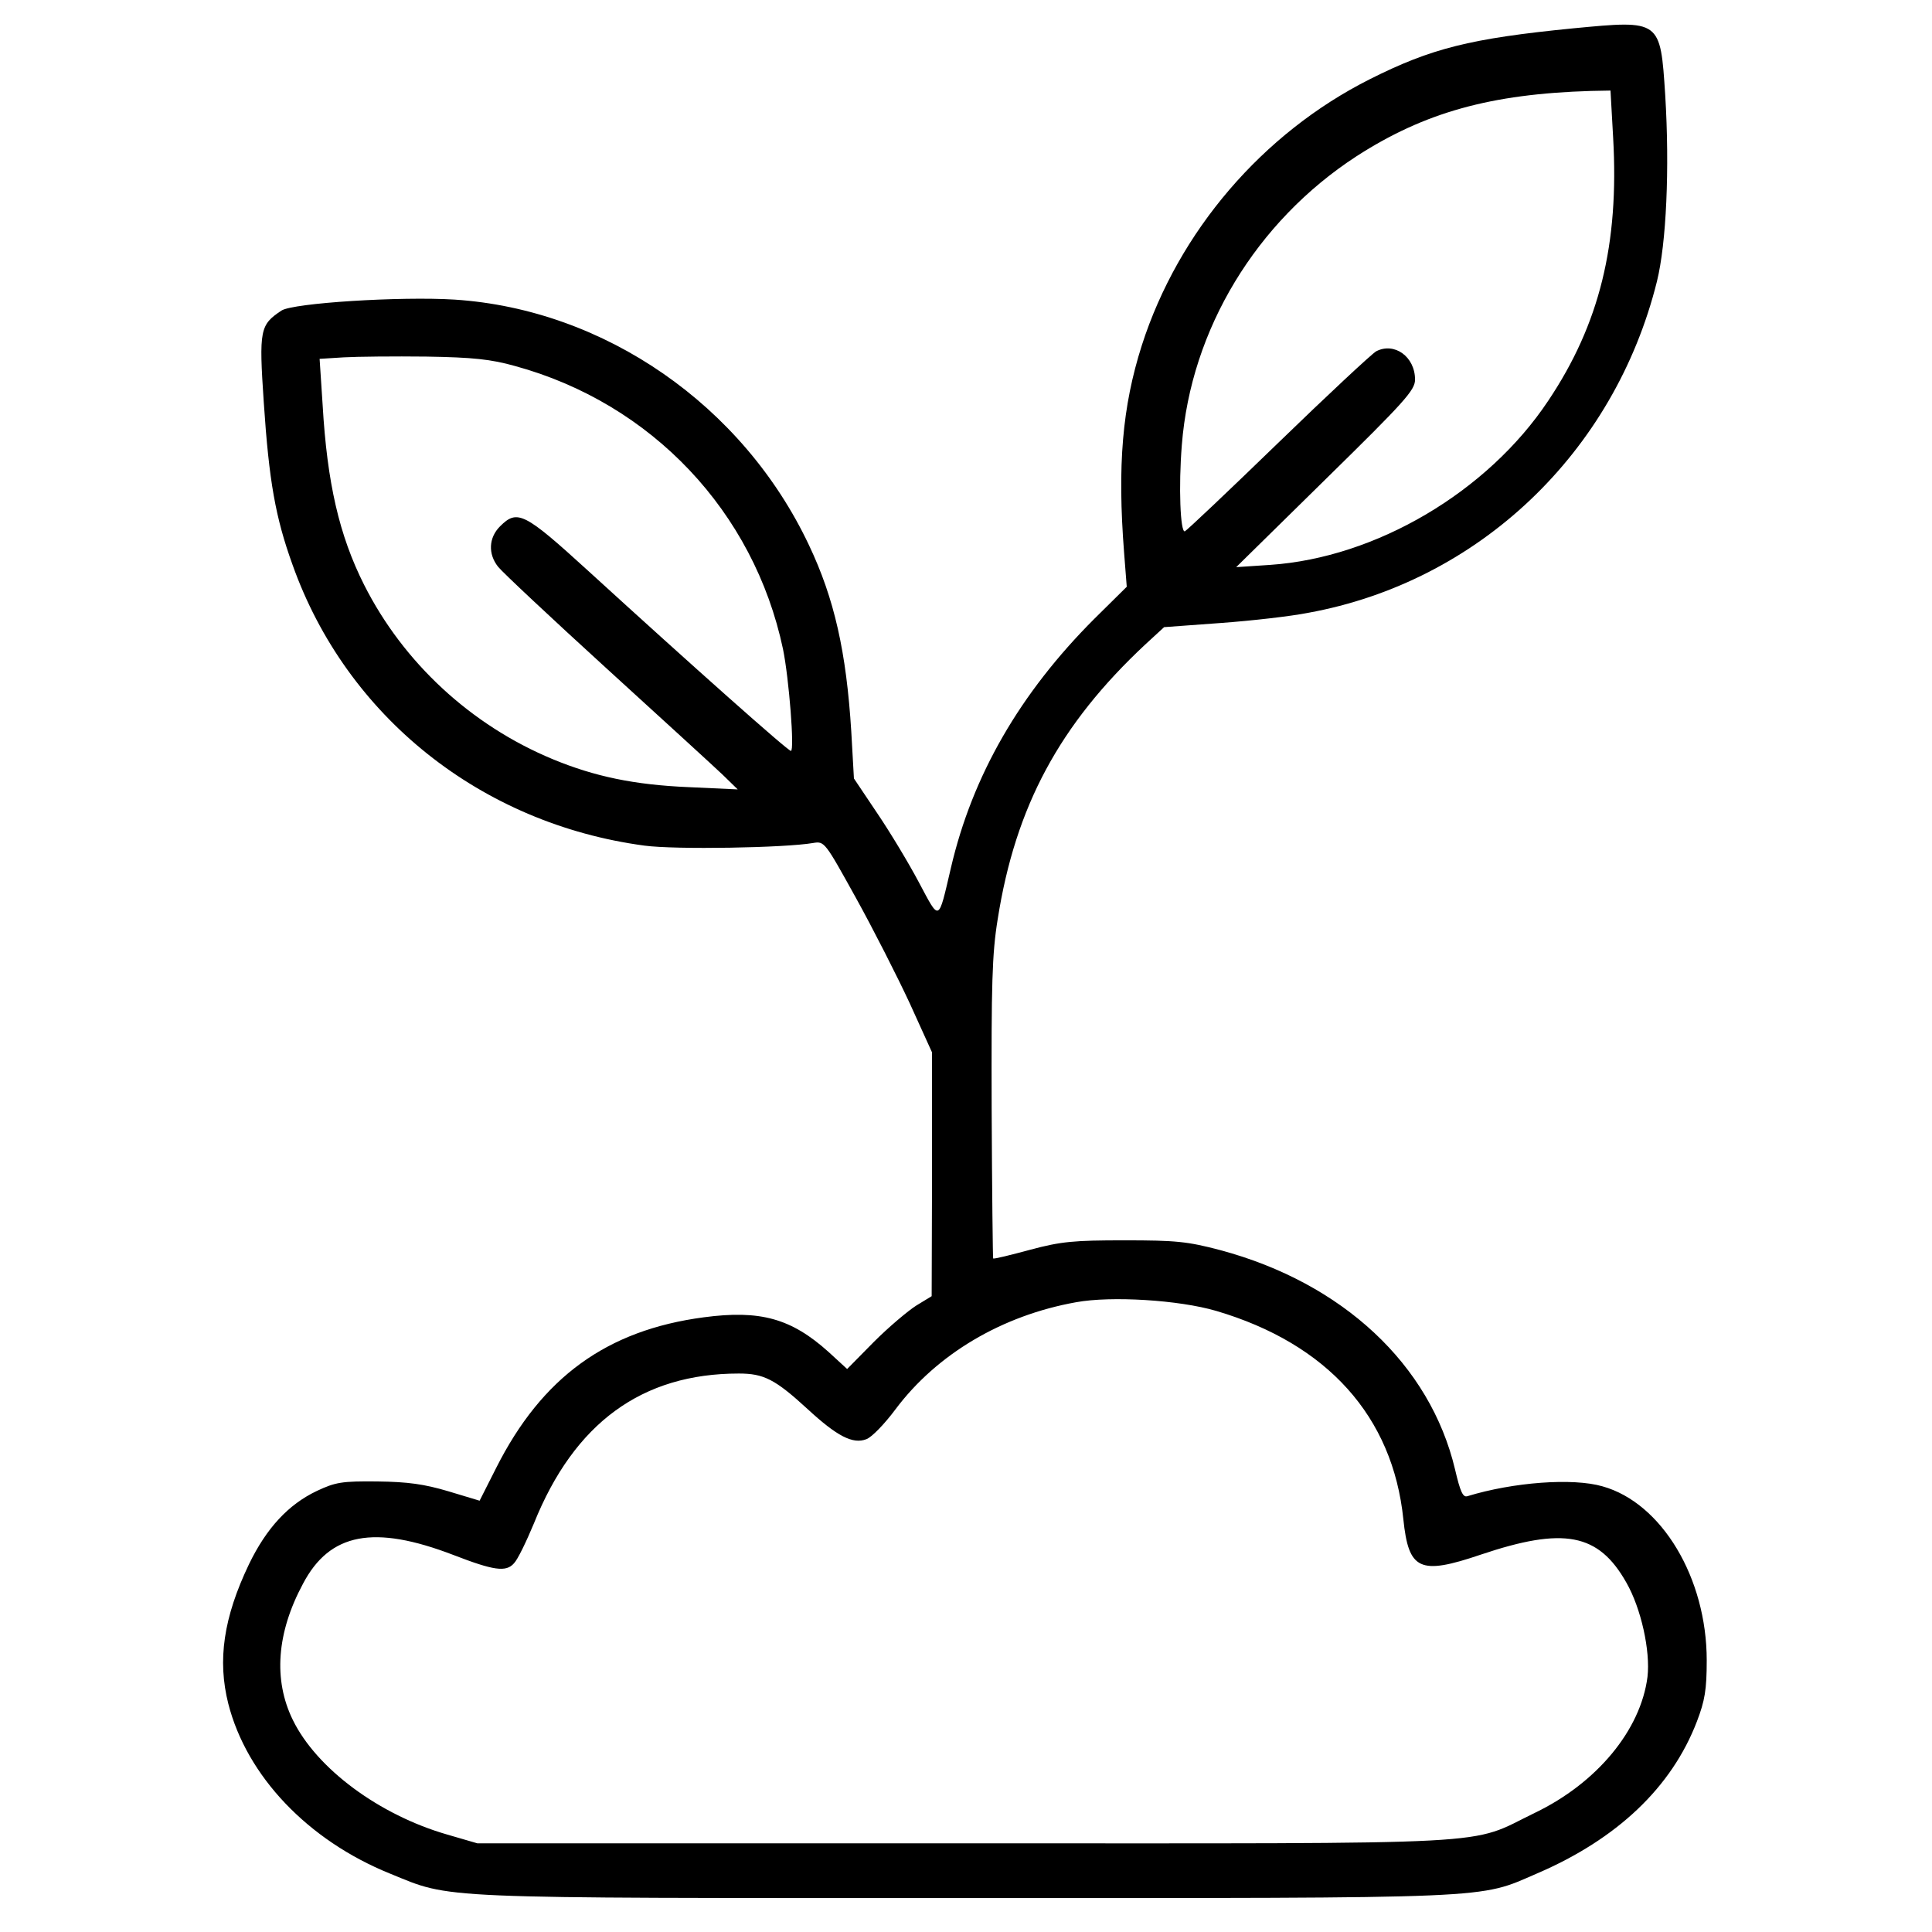 <?xml version="1.0" standalone="no"?>
<!DOCTYPE svg PUBLIC "-//W3C//DTD SVG 20010904//EN"
 "http://www.w3.org/TR/2001/REC-SVG-20010904/DTD/svg10.dtd">
<svg version="1.0" xmlns="http://www.w3.org/2000/svg"
 width="512pt" height="512pt" viewBox="0 0 512 512"
 preserveAspectRatio="xMidYMid meet">

<g transform="translate(0,512) scale(0.1,-0.1)"
fill="#000000" stroke="none">
<path d="M4170 5045 c-274 -27 -377 -53 -540 -135 -284 -143 -507 -403 -604
-705 -52 -163 -65 -319 -47 -550 l7 -90 -86 -85 c-197 -197 -323 -415 -380
-660 -34 -145 -29 -143 -85 -38 -27 51 -77 134 -111 184 l-61 91 -7 124 c-13
211 -45 353 -112 494 -175 371 -542 625 -939 651 -144 9 -428 -9 -459 -29 -57
-38 -60 -50 -47 -243 14 -210 31 -305 76 -430 143 -403 500 -687 933 -745 82
-11 372 -6 447 7 30 5 31 3 113 -145 46 -83 110 -209 143 -280 l59 -130 0
-323 -1 -323 -41 -25 c-22 -14 -73 -57 -112 -96 l-71 -72 -49 45 c-99 89 -181
112 -331 92 -257 -34 -429 -159 -550 -399 l-44 -87 -83 25 c-64 19 -107 25
-188 26 -94 1 -111 -2 -160 -25 -76 -36 -134 -99 -180 -194 -68 -142 -84 -255
-55 -370 49 -192 211 -362 428 -450 167 -68 100 -65 1522 -65 1423 0 1361 -3
1518 65 212 91 357 228 424 403 21 55 26 84 26 162 0 218 -119 417 -276 461
-79 23 -237 11 -358 -26 -12 -4 -19 11 -33 71 -66 278 -298 494 -622 581 -87
23 -118 26 -254 26 -134 0 -168 -3 -250 -25 -52 -14 -96 -25 -98 -23 -1 1 -3
179 -4 396 -1 331 1 411 16 503 47 299 164 516 391 728 l50 46 150 11 c83 6
187 18 232 27 451 82 811 424 924 878 25 101 34 299 22 494 -13 200 -12 199
-243 177z m105 -290 c16 -282 -36 -494 -172 -697 -161 -242 -457 -416 -737
-435 l-90 -6 237 233 c210 206 237 236 237 264 0 61 -55 100 -103 75 -12 -7
-129 -116 -260 -243 -131 -127 -242 -232 -247 -234 -12 -4 -17 118 -8 229 24
306 197 592 463 765 180 116 355 165 621 173 l52 1 7 -125z m-2910 -605 c362
-99 633 -386 710 -750 16 -78 31 -270 21 -270 -8 0 -261 225 -537 477 -170
155 -188 164 -234 118 -30 -30 -32 -73 -5 -107 11 -14 140 -135 287 -269 147
-134 286 -261 308 -282 l40 -39 -130 6 c-143 6 -249 28 -360 74 -217 90 -396
256 -500 462 -66 131 -98 270 -110 477 l-8 122 64 4 c35 2 134 3 219 2 123 -2
171 -7 235 -25z m1858 -2504 c295 -87 468 -280 496 -552 14 -135 43 -149 205
-94 220 74 312 57 386 -74 39 -68 64 -181 56 -250 -18 -141 -134 -281 -298
-360 -182 -88 -56 -81 -1513 -81 l-1290 0 -79 23 c-181 52 -347 175 -410 304
-52 106 -43 231 27 361 71 135 188 157 399 76 106 -41 139 -46 160 -22 10 10
33 58 53 106 107 266 286 397 543 397 66 0 96 -15 182 -94 78 -72 120 -94 156
-80 14 5 48 40 77 79 110 147 283 249 479 284 93 17 272 6 371 -23z"/>
</g>
</svg>
